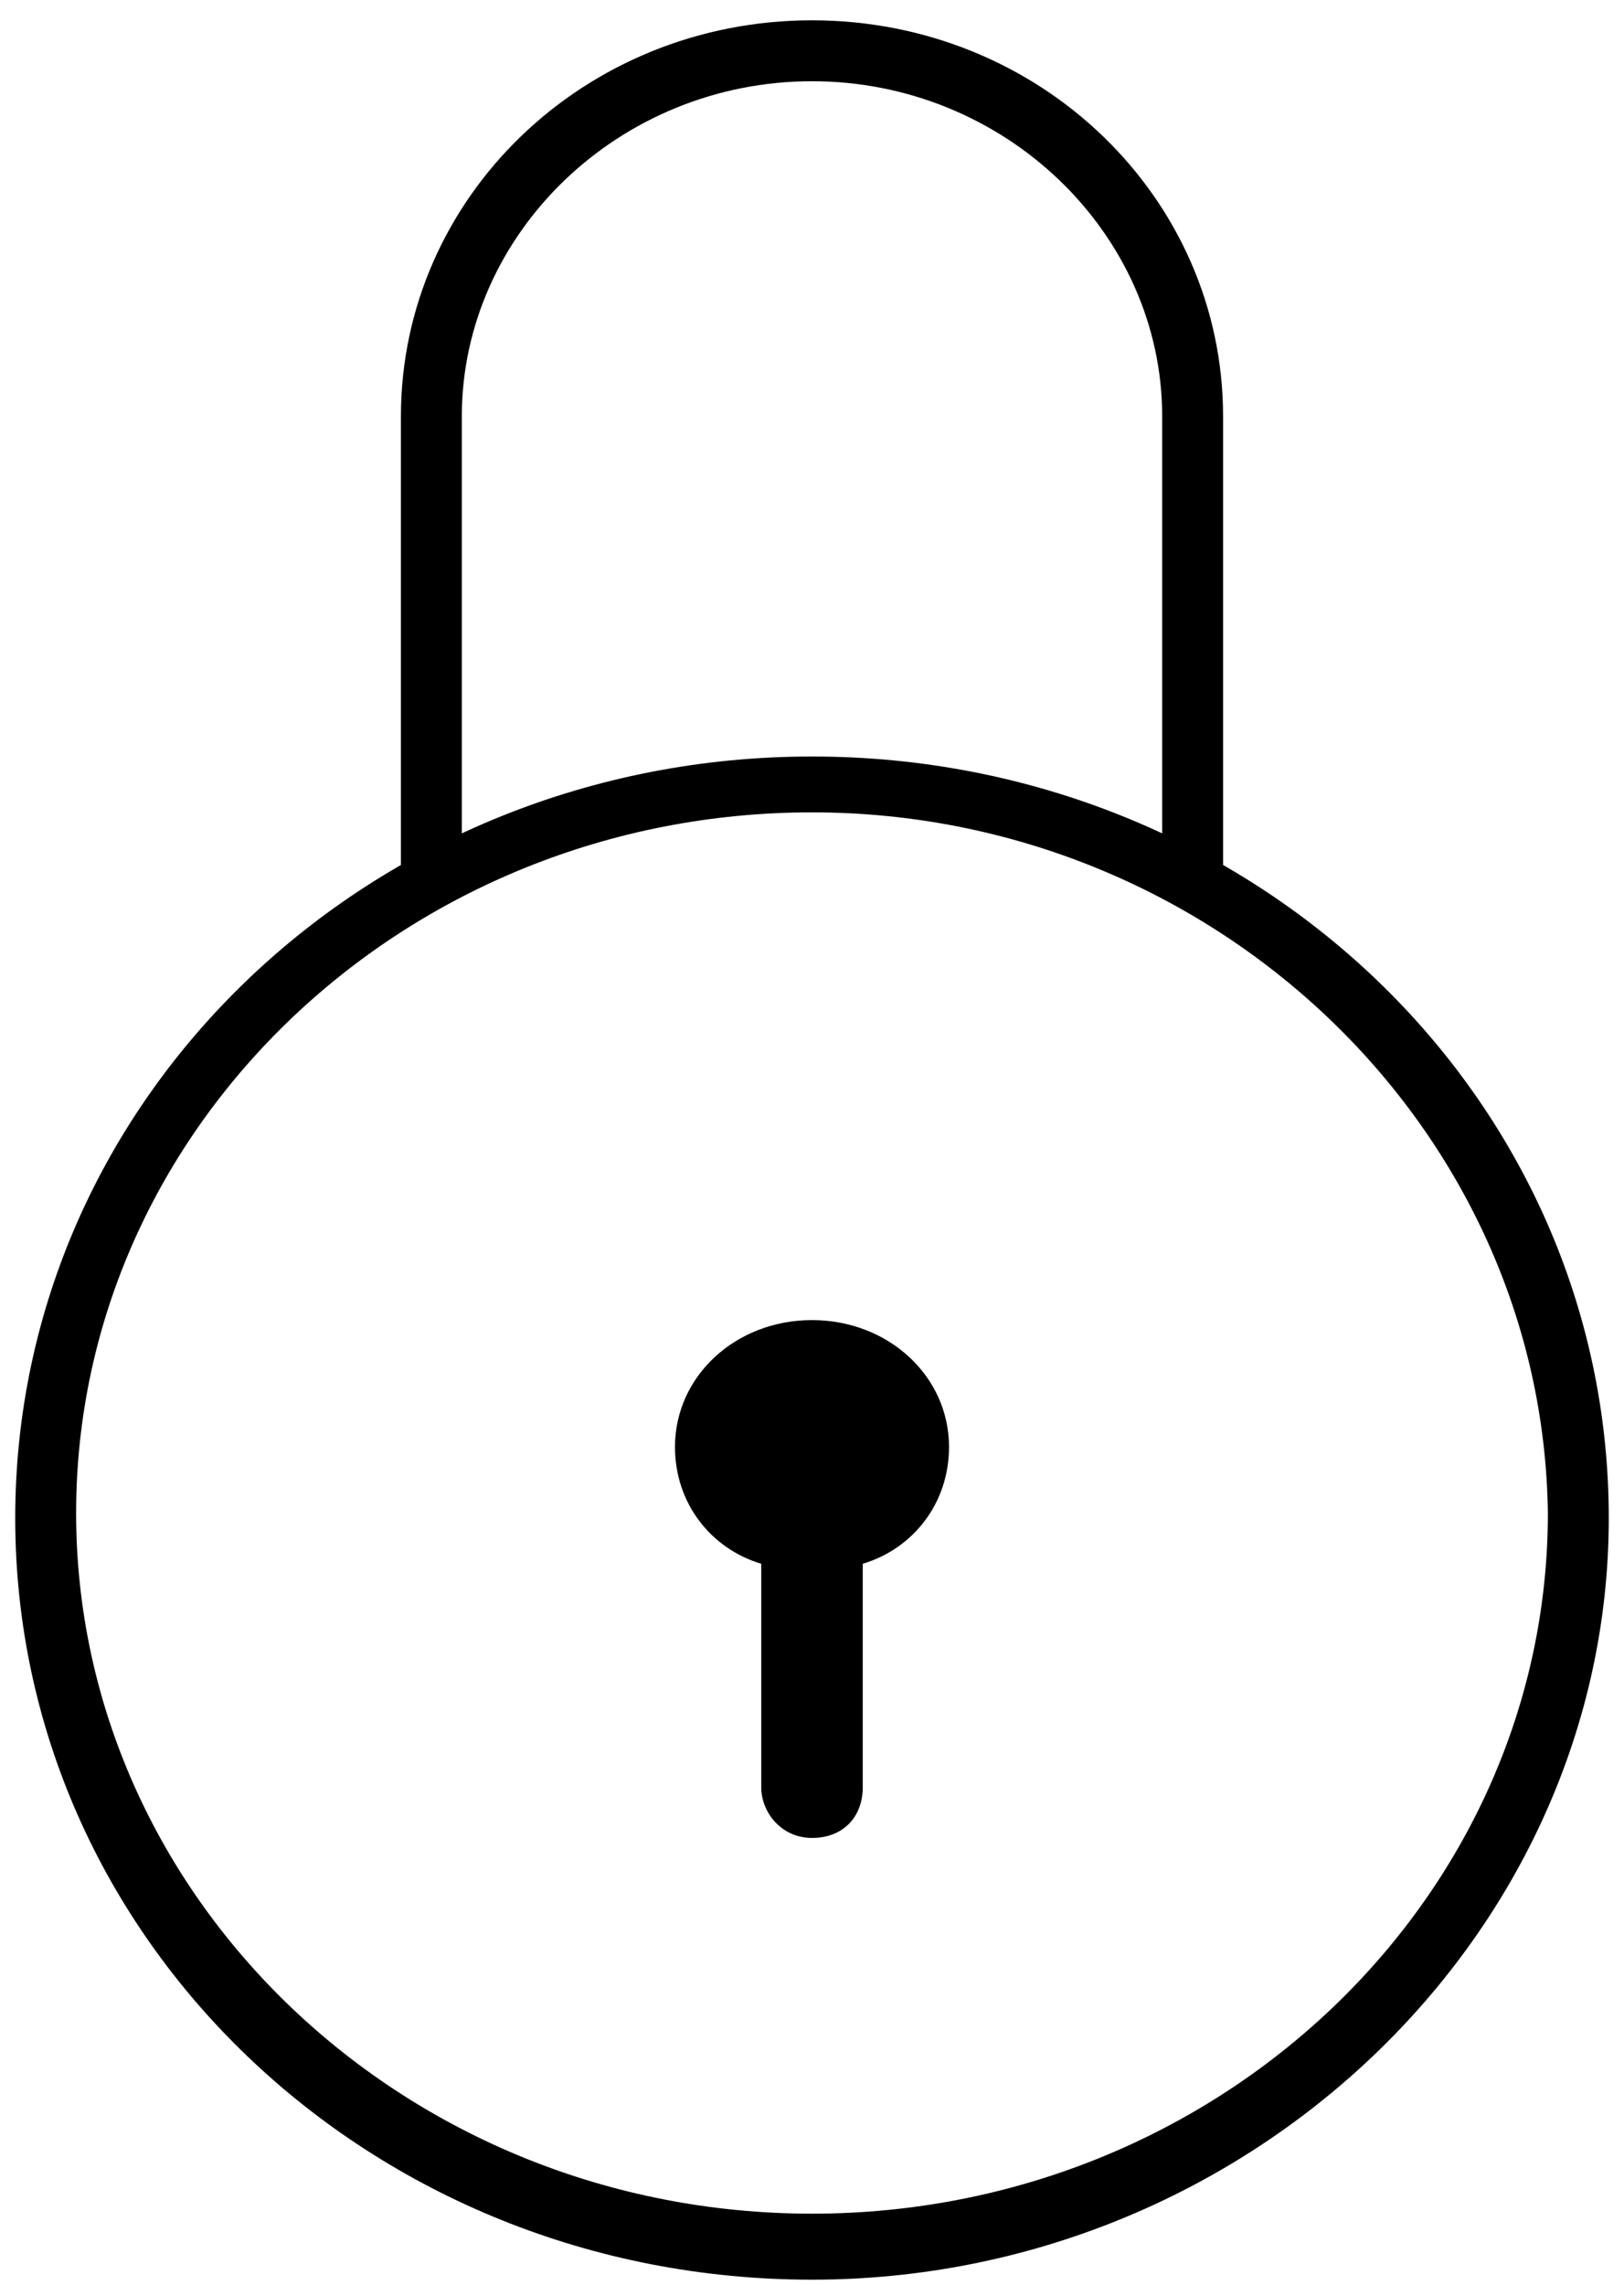 <?xml version="1.0" encoding="utf-8"?>
<!-- Generator: Adobe Illustrator 19.0.0, SVG Export Plug-In . SVG Version: 6.00 Build 0)  -->
<!DOCTYPE svg PUBLIC "-//W3C//DTD SVG 1.1//EN" "http://www.w3.org/Graphics/SVG/1.1/DTD/svg11.dtd">
<svg version="1.1" id="Layer_1" xmlns:sketch="http://www.bohemiancoding.com/sketch/ns"
	 xmlns="http://www.w3.org/2000/svg" xmlns:xlink="http://www.w3.org/1999/xlink" x="0px" y="0px" viewBox="-623 378 32 45"
	 style="enable-background:new -623 378 32 45;" xml:space="preserve">
<title>Imported Layers</title>
<desc>Created with Sketch.</desc>
<g id="Page-1" sketch:type="MSPage">
	<g id="Compute-Taxonomy" transform="translate(-555, -274)" sketch:type="MSArtboardGroup">
		<g id="Main-Menu" transform="translate(23, 62)" sketch:type="MSLayerGroup">
			<g id="Imported-Layers" transform="translate(532, 212)" sketch:type="MSShapeGroup">
				<path id="Fill-1" d="M-607,422.9c-8.7,0-15.7-6.7-15.7-15c0-8.3,7-15,15.7-15c8.7,0,15.7,6.7,15.7,15
					C-591.3,416.1-598.4,422.9-607,422.9L-607,422.9z M-607,394c-8,0-14.5,6.2-14.5,13.8c0,7.6,6.5,13.8,14.5,13.8
					c8,0,14.5-6.2,14.5-13.8C-592.6,400.2-599.1,394-607,394L-607,394z"/>
				<path id="Fill-2" d="M-604.3,406.5c0-1.4-1.2-2.5-2.7-2.5c-1.5,0-2.7,1.1-2.7,2.5c0,1.1,0.7,2,1.7,2.3v4.4c0,0.5,0.4,1,1,1
					s1-0.4,1-1v-4.4C-605,408.5-604.3,407.6-604.3,406.5"/>
				<path id="Fill-3" d="M-599.5,395.9c-0.3,0-0.6-0.3-0.6-0.6v-9.1c0-3.6-3.1-6.6-6.9-6.6s-6.9,3-6.9,6.6v9.1
					c0,0.3-0.3,0.6-0.6,0.6c-0.3,0-0.6-0.3-0.6-0.6v-9.1c0-4.3,3.6-7.8,8.1-7.8s8.1,3.5,8.1,7.8v9.1
					C-598.9,395.7-599.2,395.9-599.5,395.9"/>
			</g>
		</g>
	</g>
</g>
</svg>
